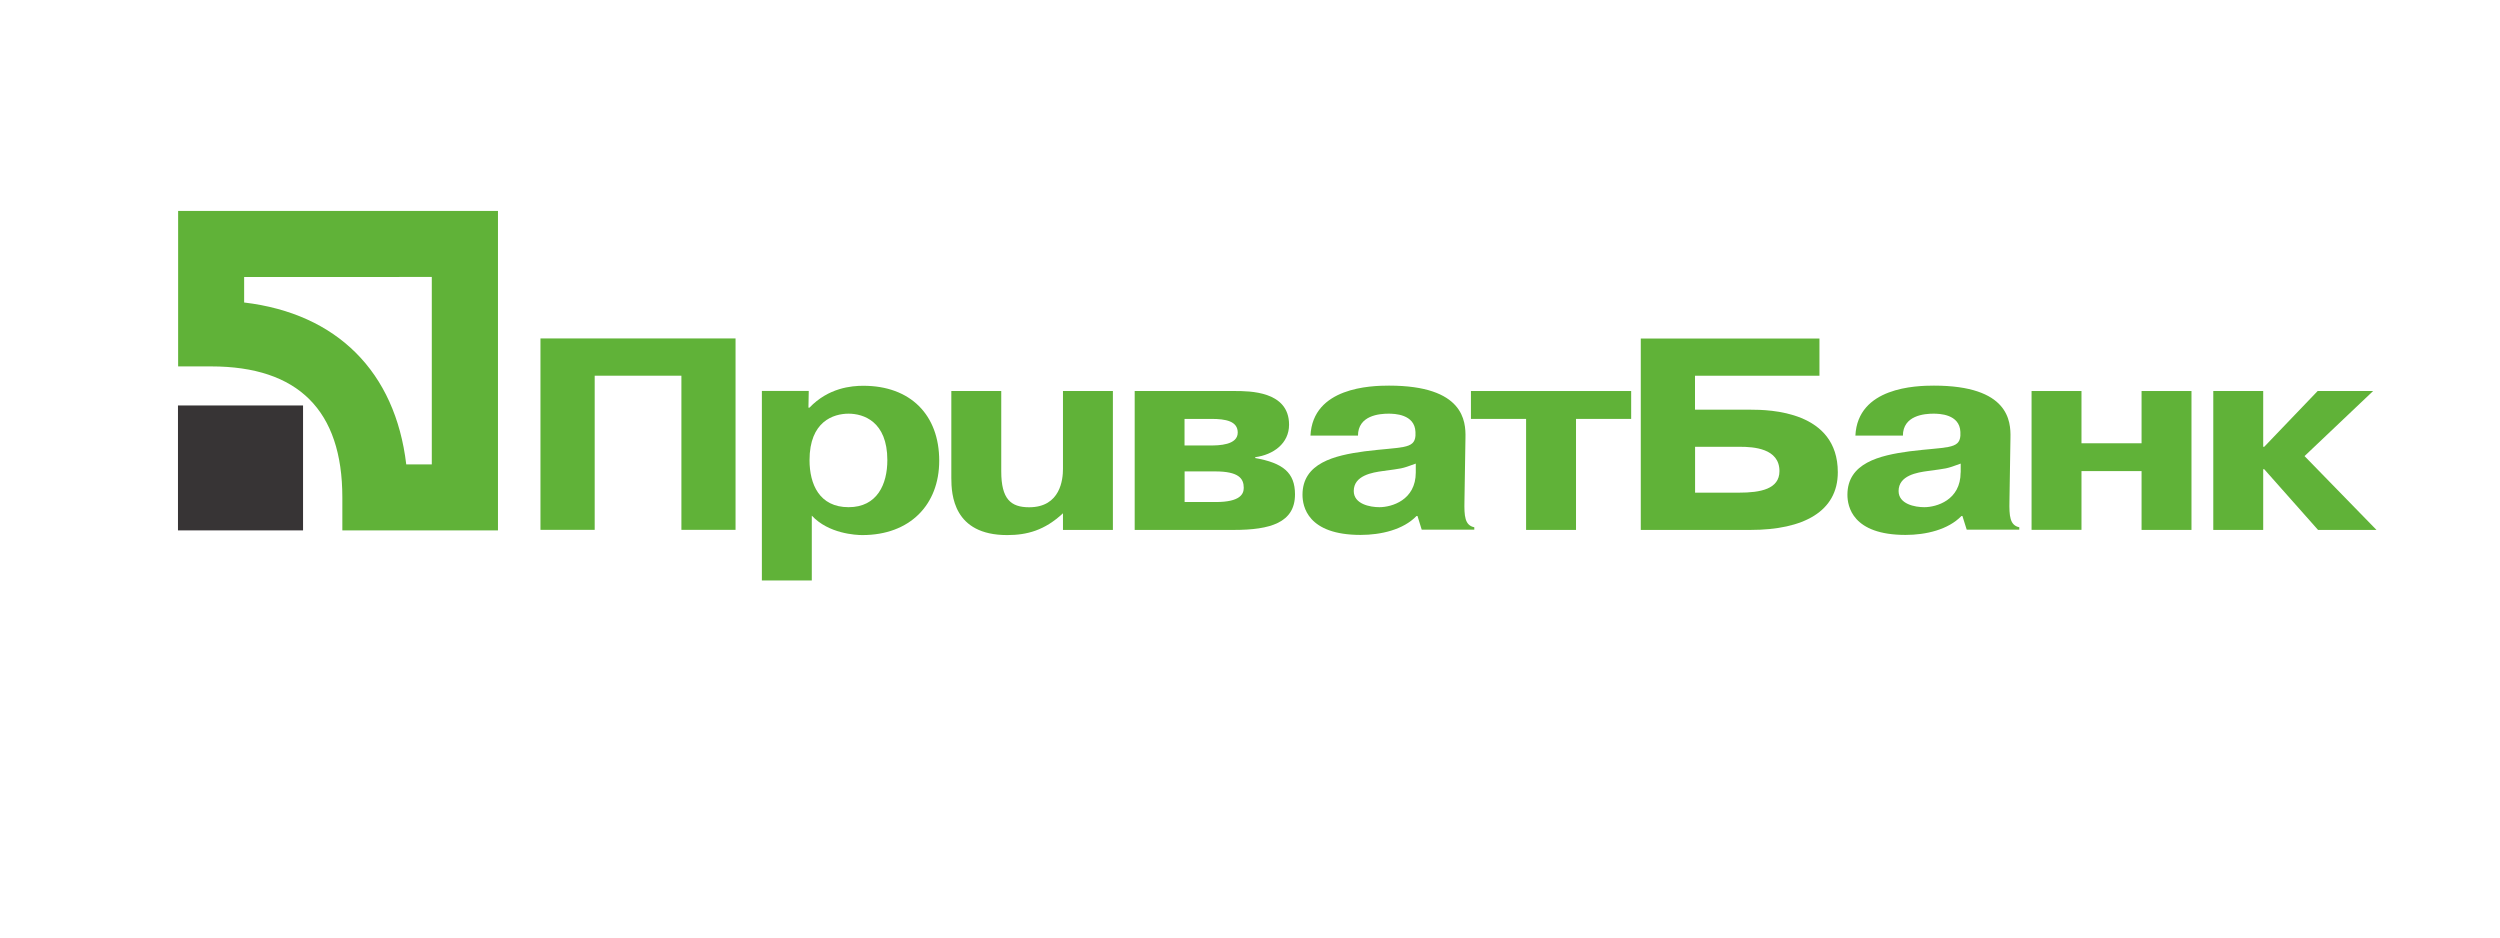 <svg xmlns="http://www.w3.org/2000/svg" xmlns:xlink="http://www.w3.org/1999/xlink" id="Layer_1" x="0" y="0" version="1.1" viewBox="0 0 320 120" xml:space="preserve" style="enable-background:new 0 0 320 120"><style type="text/css">.st0{fill:#60b238}.st1{fill:#373435}</style><path d="M76.12,67.82h-6.94v-24.5h24.97v24.5h-6.93V48.09h-11.1V67.82z" class="st0"/><path d="M97.52,50.04V74.3h6.39V66c2.14,2.31,5.63,2.49,6.47,2.49c6.1,0,9.84-3.89,9.84-9.52c0-5.88-3.7-9.59-9.71-9.59	c-1.52,0-4.46,0.25-6.9,2.8h-0.13l0.04-2.14H97.52z M103.62,58.9c0-4.97,3.07-5.95,5-5.95c1.89,0,4.96,0.98,4.96,5.95	c0,3.08-1.3,6.02-4.96,6.02C104.88,64.92,103.62,61.98,103.62,58.9z" class="st0"/><path d="M136.07,65.69c-2.35,2.2-4.62,2.8-7.15,2.8c-6.89,0-7.15-5.18-7.15-7.31V50.05h6.39v10.29	c0,3.54,1.22,4.59,3.57,4.59c4.03,0,4.33-3.61,4.33-4.9v-9.98h6.39v17.78h-6.39V65.69z" class="st0"/><path d="M151.63,60.34h3.91c3.02,0,3.66,0.91,3.66,2.1c0,0.77-0.42,1.82-3.58,1.82h-3.99V60.34z M145.24,50.05v17.78	h12.7c4.62,0,7.82-0.91,7.82-4.55c0-2.8-1.56-4.02-5.09-4.65v-0.11c2.31-0.31,4.33-1.75,4.33-4.16c0-4.31-5.05-4.31-7.02-4.31	H145.24z M151.63,53.62h3.44c1.81,0,3.36,0.28,3.36,1.75c0,1.61-2.44,1.65-3.49,1.65h-3.32V53.62z" class="st0"/><path d="M173.82,55.78c0-2.62,2.77-2.83,3.91-2.83c0.72,0,3.36,0.04,3.45,2.34c0,0.18,0,0.31,0,0.49	c-0.13,1.75-1.81,1.4-6.51,1.99c-3.87,0.52-7.95,1.5-7.95,5.56c0,1.47,0.63,5.14,7.44,5.14c2.61,0,5.47-0.67,7.15-2.42h0.13	l0.54,1.75h6.73v-0.31c-1.22-0.25-1.3-1.43-1.26-3.36l0.13-8.12c0.04-2.06-0.17-6.65-9.79-6.65c-2.31,0-9.75,0.21-10.05,6.4H173.82z M181.22,60.47c0,3.57-3.11,4.45-4.66,4.45c-1.18,0-3.28-0.39-3.28-2.07c0-2,2.4-2.38,3.74-2.56c2.48-0.35,2.27-0.24,4.2-0.95V60.47	z" class="st0"/><path d="M188.28,53.62v-3.57h20.51v3.57h-7.06v14.21h-6.39V53.62H188.28z" class="st0"/><path d="M216.96,48.09h15.93v-4.76h-22.87v24.5h14.04c6.81,0,11.18-2.38,11.18-7.38c0-7.84-8.74-8.01-11.18-8.01h-7.1	V48.09z M216.96,57.19h5.76c1.69,0,5.05,0.18,5.05,3.11c0,2.31-2.44,2.76-5.17,2.76h-5.63V57.19z" class="st0"/><path d="M243.57,55.78c0-2.62,2.78-2.83,3.91-2.83c0.72,0,3.36,0.04,3.45,2.34c0,0.18,0,0.31,0,0.49	c-0.13,1.75-1.81,1.4-6.52,1.99c-3.86,0.52-7.94,1.5-7.94,5.56c0,1.47,0.63,5.14,7.44,5.14c2.61,0,5.46-0.67,7.15-2.42h0.13	l0.55,1.75h6.73v-0.31c-1.21-0.25-1.3-1.43-1.26-3.36l0.13-8.12c0.04-2.06-0.17-6.65-9.8-6.65c-2.31,0-9.75,0.21-10.05,6.4H243.57z M250.96,60.47c0,3.57-3.11,4.45-4.66,4.45c-1.18,0-3.28-0.39-3.28-2.07c0-2,2.39-2.38,3.74-2.56c2.48-0.35,2.27-0.24,4.21-0.95	V60.47z" class="st0"/><path d="M266.43,67.82h-6.39V50.05h6.39v6.69h7.69v-6.69h6.39v17.78h-6.39V60.3h-7.69V67.82z" class="st0"/><path d="M296.66,50.05h7.1l-8.78,8.33l9.21,9.45h-7.48l-6.89-7.77h-0.13v7.77h-6.39V50.05h6.39v7.14h0.13L296.66,50.05z" class="st0"/><path d="M22.78,67.89h16.01V51.9H22.78V67.89z" class="st1"/><path d="M55.27,35.45c0,5.44,0,18.55,0,23.99c-1.52,0-1.79,0-3.27,0c-1.41-11.86-8.87-19.31-20.75-20.72	c0-1.48,0-1.74,0-3.26C36.7,35.45,49.83,35.45,55.27,35.45z M22.8,27v19.9h4.23c11.14,0,16.79,5.64,16.79,16.76v4.23h19.92V27H22.8z" class="st0"/></svg>